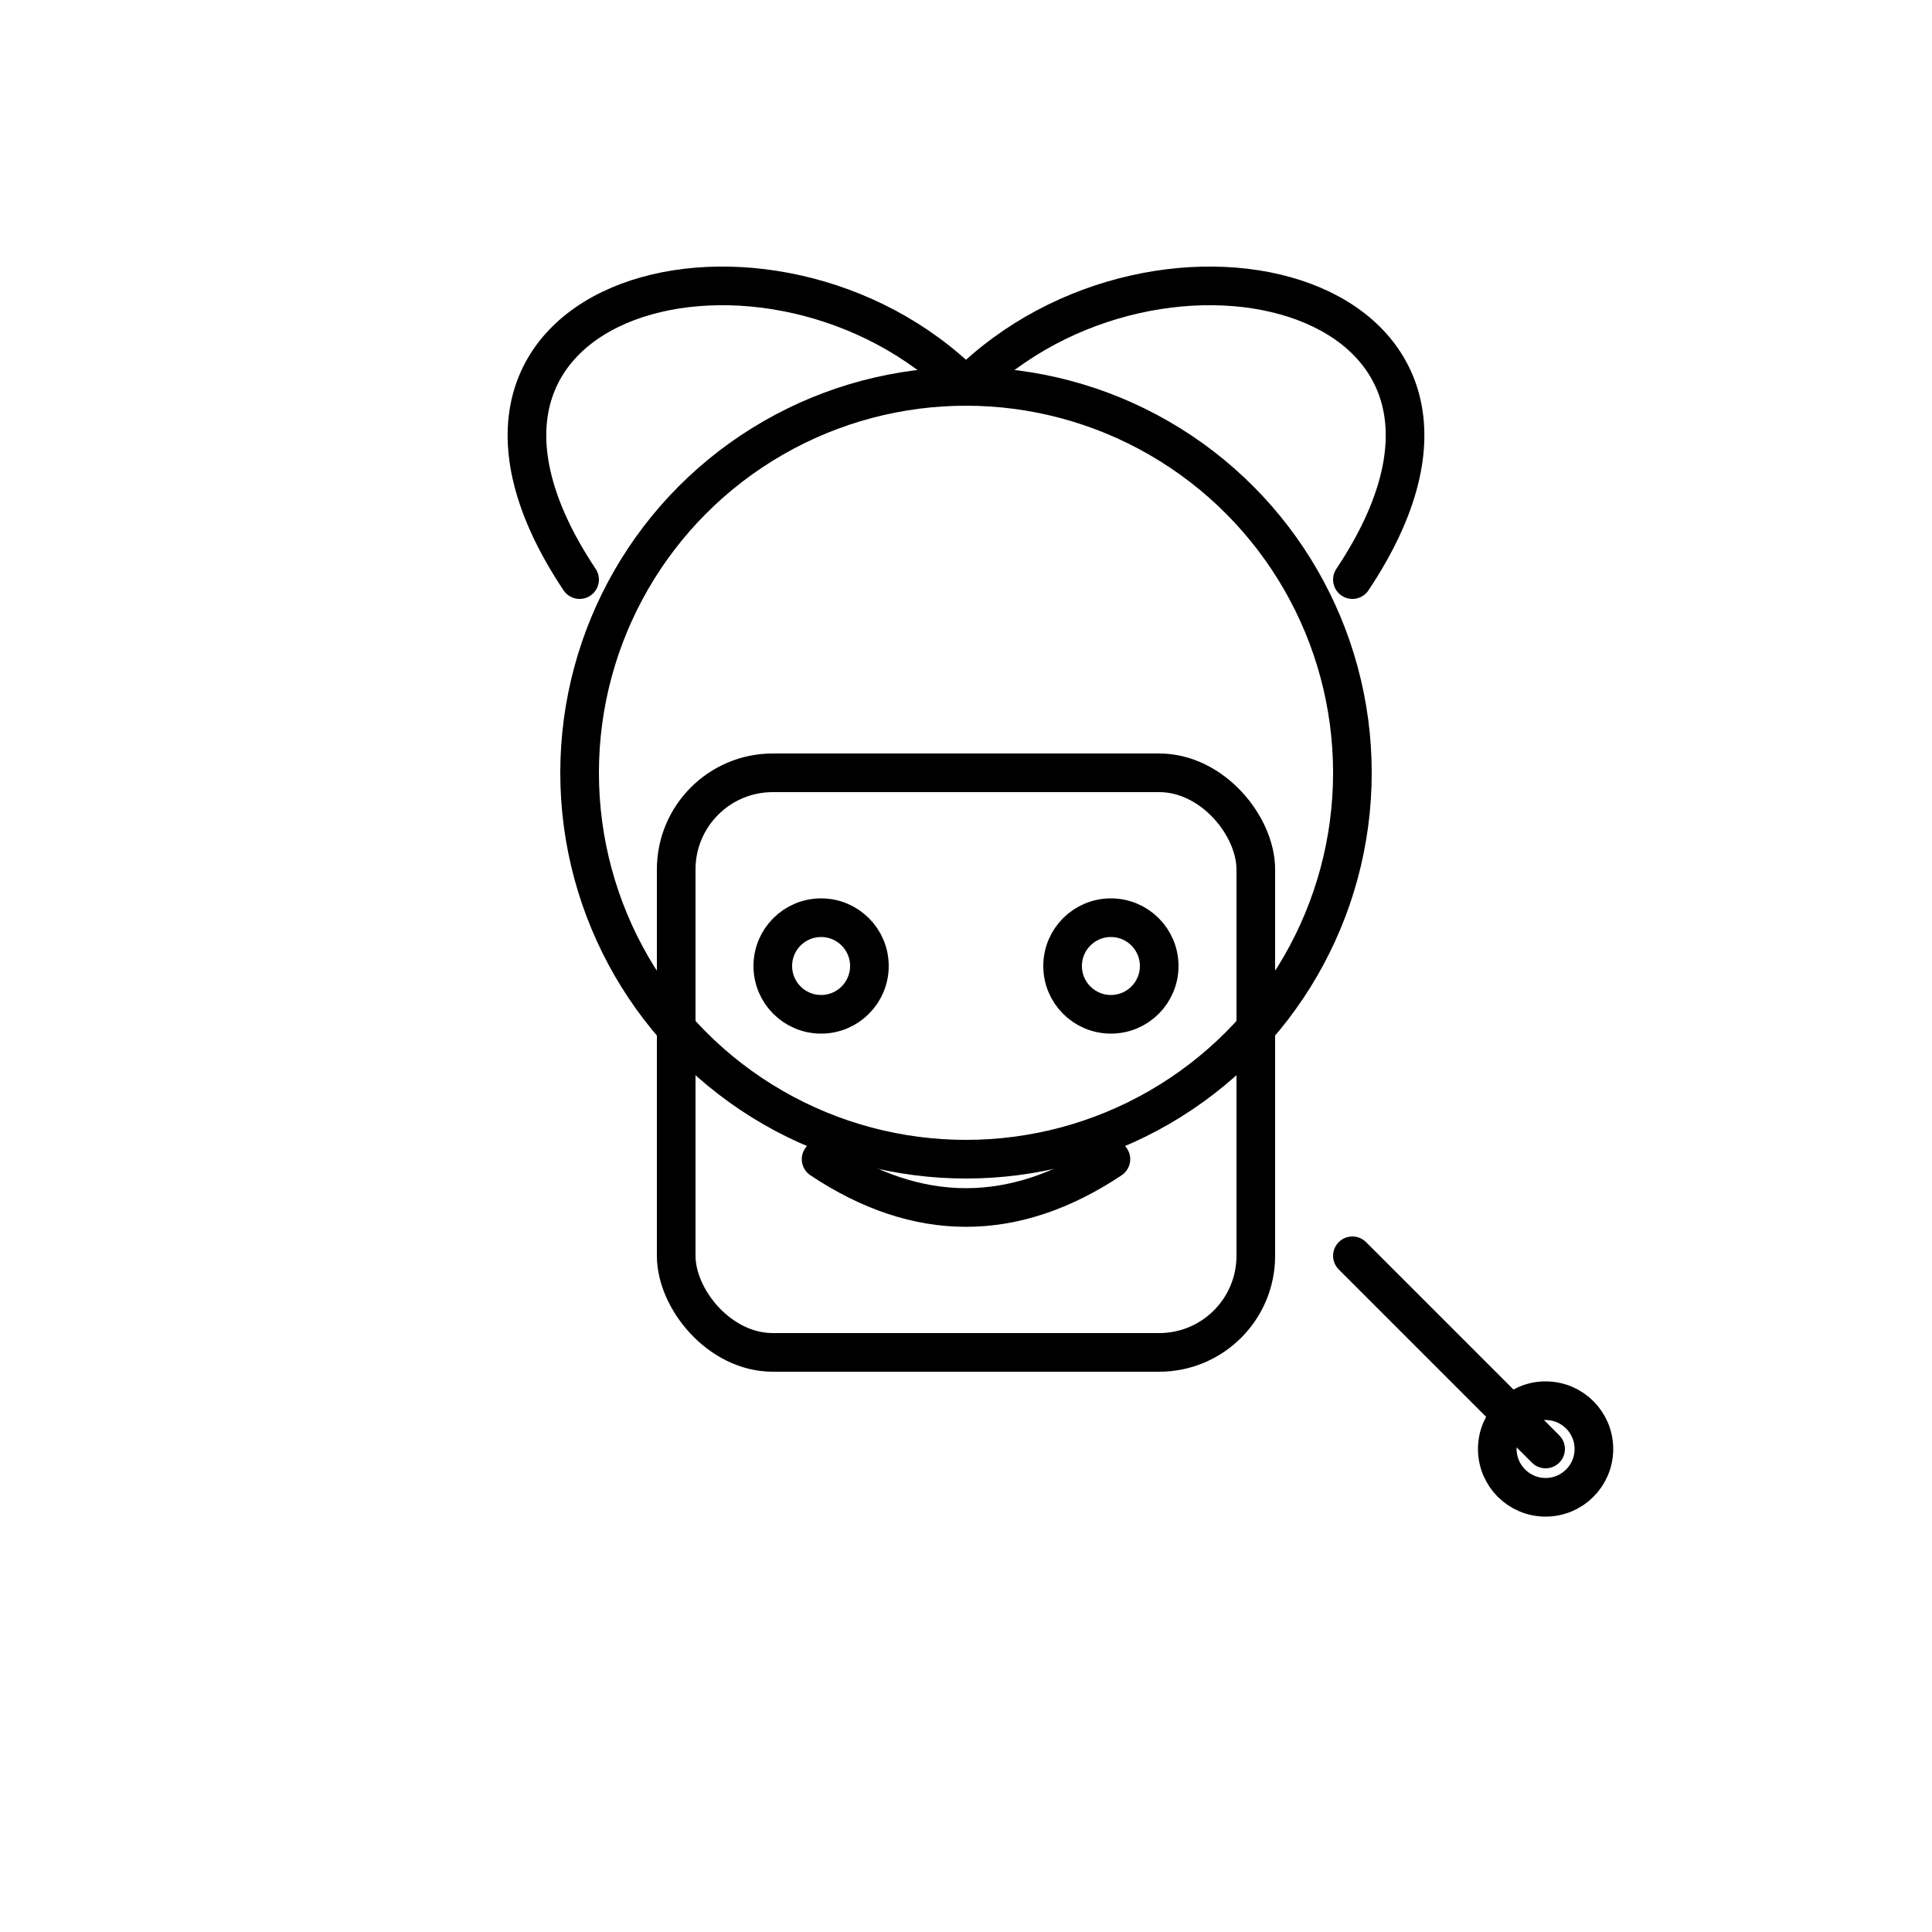 <svg width="200" height="200" viewBox="0 0 200 200" xmlns="http://www.w3.org/2000/svg" fill="none" stroke="black" stroke-width="4" stroke-linecap="round" stroke-linejoin="round">
    <!-- Chef Hat -->
    <path d="M60 60 C40 30, 80 20, 100 40 C120 20, 160 30, 140 60" fill="none"/>
    <circle cx="100" cy="80" r="40" fill="none"/>
    
    <!-- Robot Face -->
    <rect x="70" y="80" width="60" height="60" rx="10" fill="none"/>
    <circle cx="85" cy="100" r="5"/>
    <circle cx="115" cy="100" r="5"/>
    <path d="M85 120 Q100 130, 115 120"/>
    
    <!-- Cooking Utensil -->
    <line x1="140" y1="130" x2="160" y2="150"/>
    <circle cx="160" cy="150" r="5"/>
</svg>
